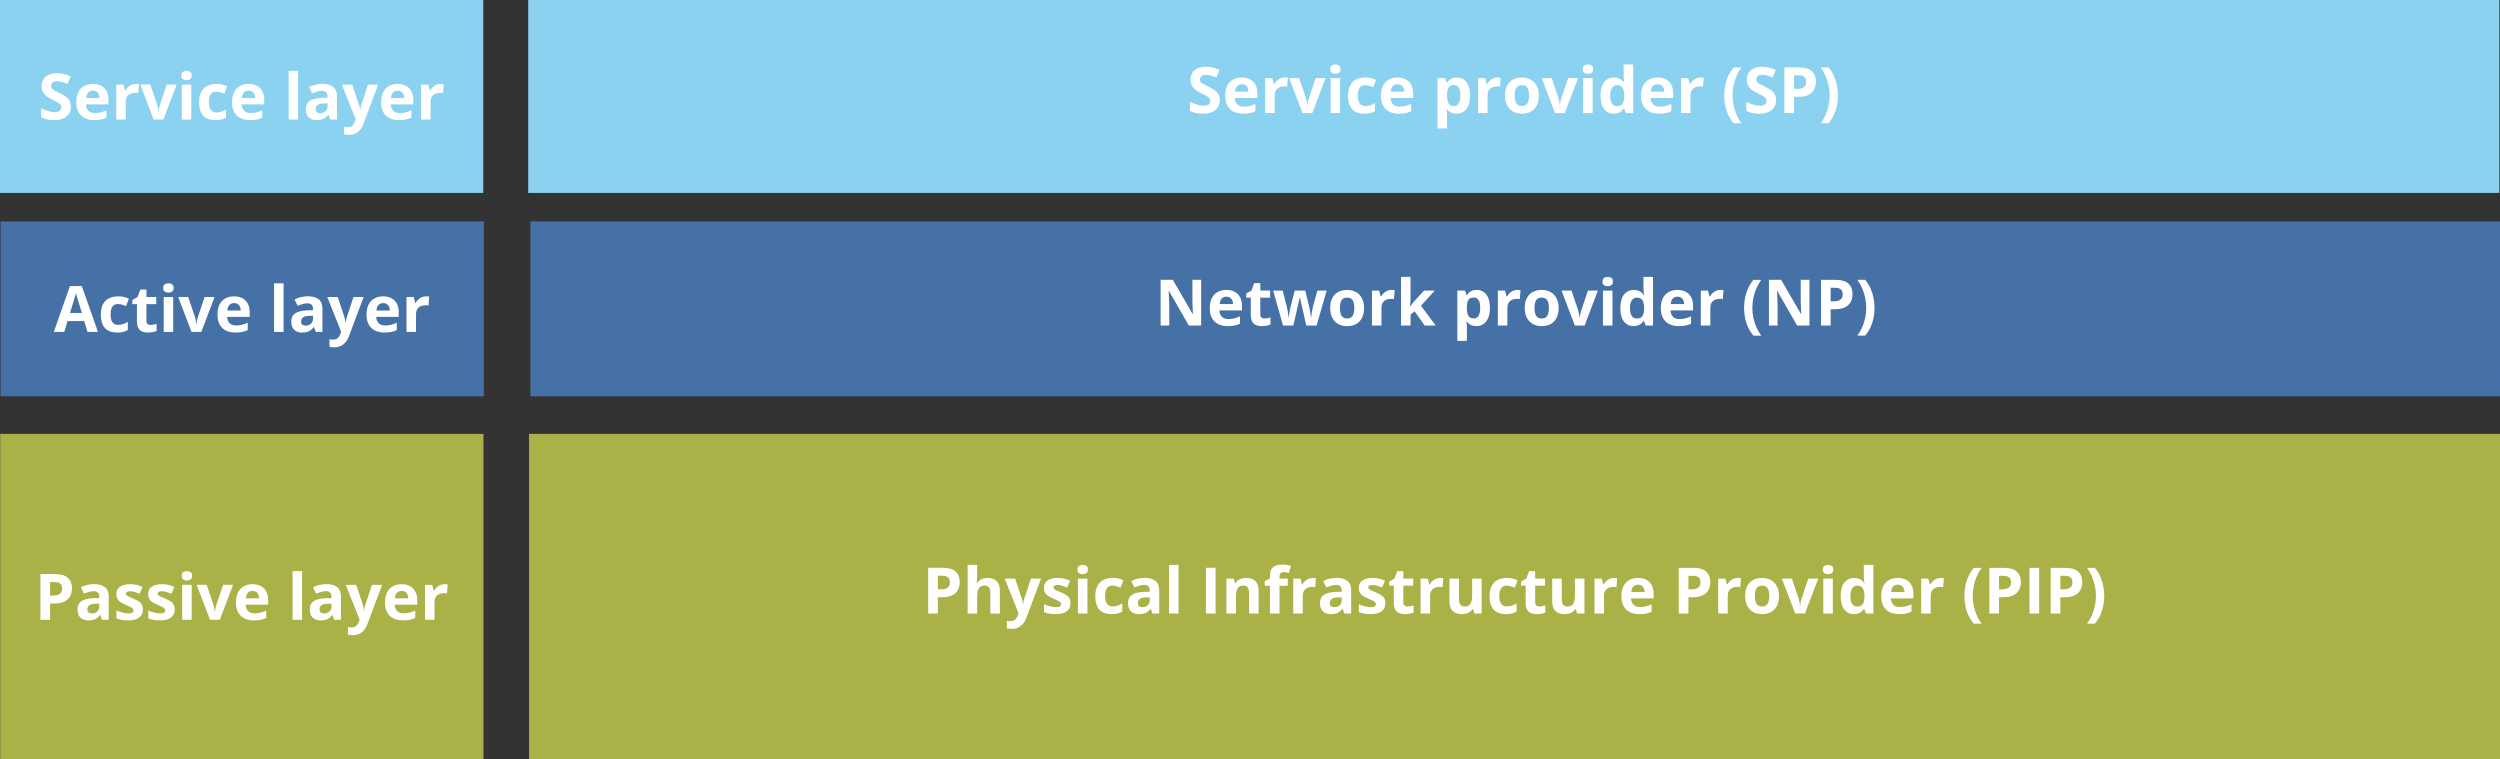 <?xml version="1.0" encoding="UTF-8" standalone="no"?>
<svg
   version="1.1"
   viewBox="0 0 833 253"
   fill="none"
   stroke="none"
   stroke-linecap="square"
   stroke-miterlimit="10"
   id="svg39"
   sodipodi:docname="actors.svg"
   width="833"
   height="253"
   inkscape:version="1.1.2 (0a00cf5339, 2022-02-04)"
   xmlns:inkscape="http://www.inkscape.org/namespaces/inkscape"
   xmlns:sodipodi="http://sodipodi.sourceforge.net/DTD/sodipodi-0.dtd"
   xmlns="http://www.w3.org/2000/svg"
   xmlns:svg="http://www.w3.org/2000/svg">
  <rect x="0" y="0" width="833" height="253" fill="#333333" stroke="none"/>
  <defs
     id="defs43" />
  <sodipodi:namedview
     id="namedview41"
     pagecolor="#ffffff"
     bordercolor="#000000"
     borderopacity="0.25"
     inkscape:showpageshadow="2"
     inkscape:pageopacity="0.0"
     inkscape:pagecheckerboard="0"
     inkscape:deskcolor="#d1d1d1"
     showgrid="false"
     inkscape:zoom="0.95843375"
     inkscape:cx="382.39471"
     inkscape:cy="206.06536"
     inkscape:window-width="1920"
     inkscape:window-height="962"
     inkscape:window-x="1920"
     inkscape:window-y="27"
     inkscape:window-maximized="1"
     inkscape:current-layer="g37"
     inkscape:pageshadow="0" />
  <clipPath
     id="p.0">
    <path
       d="M 0,0 H 1024 V 768 H 0 Z"
       clip-rule="nonzero"
       id="path2" />
  </clipPath>
  <g
     clip-path="url(#p.0)"
     id="g37">
    <path
       fill="#000000"
       fill-opacity="0"
       d="M 0,0 H 1024 V 768 H 0 Z"
       fill-rule="evenodd"
       id="path5" />
    <path
       fill="#aab147"
       d="M 0.068,144.567 H 161.093 V 253.086 H 0.068 Z"
       fill-rule="evenodd"
       id="path7" />
    <path
       fill="#ffffff"
       d="m 18.326,191.288 q 2.953,0 4.297,1.266 1.359,1.266 1.359,3.469 0,1 -0.312,1.922 -0.297,0.906 -0.984,1.625 -0.672,0.703 -1.812,1.109 -1.125,0.406 -2.797,0.406 H 16.686 v 5.422 h -3.219 v -15.219 z m -0.172,2.641 h -1.469 v 4.516 h 1.062 q 0.906,0 1.578,-0.234 0.672,-0.25 1.031,-0.75 0.359,-0.516 0.359,-1.312 0,-1.125 -0.625,-1.672 -0.625,-0.547 -1.938,-0.547 z m 13.221,0.703 q 2.344,0 3.594,1.016 1.25,1.016 1.25,3.094 v 7.766 h -2.219 l -0.609,-1.578 h -0.094 q -0.5,0.625 -1.016,1.016 -0.516,0.391 -1.203,0.578 -0.672,0.188 -1.641,0.188 -1.031,0 -1.859,-0.391 -0.812,-0.391 -1.281,-1.203 -0.469,-0.828 -0.469,-2.094 0,-1.844 1.297,-2.719 1.312,-0.891 3.922,-0.984 l 2.016,-0.062 v -0.516 q 0,-0.906 -0.484,-1.328 -0.469,-0.438 -1.328,-0.438 -0.844,0 -1.656,0.25 -0.812,0.234 -1.625,0.594 l -1.047,-2.141 q 0.922,-0.484 2.062,-0.766 1.156,-0.281 2.391,-0.281 z m 1.688,6.484 -1.234,0.031 q -1.531,0.047 -2.141,0.562 -0.594,0.5 -0.594,1.344 0,0.719 0.422,1.031 0.438,0.312 1.125,0.312 1.016,0 1.719,-0.609 0.703,-0.609 0.703,-1.719 z m 14.554,1.938 q 0,1.188 -0.562,2 -0.562,0.812 -1.672,1.234 -1.094,0.422 -2.734,0.422 -1.219,0 -2.094,-0.156 -0.875,-0.156 -1.75,-0.516 v -2.625 q 0.938,0.422 2.031,0.703 1.094,0.281 1.906,0.281 0.938,0 1.328,-0.281 0.406,-0.281 0.406,-0.719 0,-0.297 -0.172,-0.531 -0.156,-0.234 -0.688,-0.531 -0.531,-0.297 -1.656,-0.781 -1.094,-0.453 -1.797,-0.922 -0.703,-0.469 -1.047,-1.109 -0.344,-0.641 -0.344,-1.625 0,-1.625 1.25,-2.438 1.266,-0.812 3.375,-0.812 1.078,0 2.062,0.219 0.984,0.219 2.031,0.703 l -0.969,2.281 q -0.859,-0.375 -1.625,-0.609 -0.766,-0.25 -1.562,-0.25 -0.688,0 -1.047,0.188 -0.359,0.188 -0.359,0.578 0,0.281 0.188,0.5 0.188,0.219 0.703,0.484 0.531,0.266 1.547,0.688 1,0.406 1.719,0.844 0.734,0.438 1.125,1.094 0.406,0.656 0.406,1.688 z m 10.602,0 q 0,1.188 -0.562,2 -0.562,0.812 -1.672,1.234 -1.094,0.422 -2.734,0.422 -1.219,0 -2.094,-0.156 -0.875,-0.156 -1.75,-0.516 v -2.625 q 0.938,0.422 2.031,0.703 1.094,0.281 1.906,0.281 0.938,0 1.328,-0.281 0.406,-0.281 0.406,-0.719 0,-0.297 -0.172,-0.531 -0.156,-0.234 -0.688,-0.531 -0.531,-0.297 -1.656,-0.781 -1.094,-0.453 -1.797,-0.922 -0.703,-0.469 -1.047,-1.109 -0.344,-0.641 -0.344,-1.625 0,-1.625 1.25,-2.438 1.266,-0.812 3.375,-0.812 1.078,0 2.062,0.219 0.984,0.219 2.031,0.703 l -0.969,2.281 q -0.859,-0.375 -1.625,-0.609 -0.766,-0.25 -1.562,-0.25 -0.688,0 -1.047,0.188 -0.359,0.188 -0.359,0.578 0,0.281 0.188,0.5 0.188,0.219 0.703,0.484 0.531,0.266 1.547,0.688 1,0.406 1.719,0.844 0.734,0.438 1.125,1.094 0.406,0.656 0.406,1.688 z m 5.648,-8.188 v 11.641 h -3.172 v -11.641 z m -1.578,-4.562 q 0.703,0 1.203,0.328 0.516,0.328 0.516,1.219 0,0.891 -0.516,1.234 -0.5,0.328 -1.203,0.328 -0.719,0 -1.234,-0.328 -0.5,-0.344 -0.5,-1.234 0,-0.891 0.5,-1.219 0.516,-0.328 1.234,-0.328 z m 7.681,16.203 -4.438,-11.641 h 3.328 l 2.25,6.625 q 0.188,0.594 0.297,1.234 0.109,0.641 0.141,1.156 h 0.094 q 0.031,-0.547 0.141,-1.172 0.125,-0.625 0.328,-1.219 l 2.234,-6.625 h 3.312 l -4.422,11.641 z m 14.164,-11.859 q 1.609,0 2.781,0.625 1.172,0.609 1.797,1.797 0.641,1.172 0.641,2.859 v 1.547 H 81.836 q 0.062,1.344 0.812,2.109 0.75,0.766 2.094,0.766 1.125,0 2.047,-0.219 0.922,-0.234 1.906,-0.703 v 2.469 q -0.859,0.422 -1.812,0.609 -0.938,0.203 -2.281,0.203 -1.75,0 -3.109,-0.641 -1.344,-0.641 -2.109,-1.969 -0.766,-1.328 -0.766,-3.328 0,-2.047 0.688,-3.406 0.703,-1.359 1.938,-2.031 1.25,-0.688 2.891,-0.688 z m 0.016,2.25 q -0.922,0 -1.531,0.594 -0.609,0.594 -0.703,1.875 h 4.453 q 0,-0.719 -0.25,-1.266 -0.25,-0.547 -0.734,-0.875 -0.484,-0.328 -1.234,-0.328 z m 16.501,9.609 h -3.172 v -16.203 h 3.172 z m 8.103,-11.875 q 2.344,0 3.594,1.016 1.25,1.016 1.25,3.094 v 7.766 h -2.219 l -0.609,-1.578 h -0.094 q -0.5,0.625 -1.016,1.016 -0.516,0.391 -1.203,0.578 -0.672,0.188 -1.641,0.188 -1.031,0 -1.859,-0.391 -0.812,-0.391 -1.281,-1.203 -0.469,-0.828 -0.469,-2.094 0,-1.844 1.297,-2.719 1.312,-0.891 3.922,-0.984 l 2.016,-0.062 v -0.516 q 0,-0.906 -0.484,-1.328 -0.469,-0.438 -1.328,-0.438 -0.844,0 -1.656,0.25 -0.812,0.234 -1.625,0.594 l -1.047,-2.141 q 0.922,-0.484 2.062,-0.766 1.156,-0.281 2.391,-0.281 z m 1.688,6.484 -1.234,0.031 q -1.531,0.047 -2.141,0.562 -0.594,0.5 -0.594,1.344 0,0.719 0.422,1.031 0.438,0.312 1.125,0.312 1.016,0 1.719,-0.609 0.703,-0.609 0.703,-1.719 z m 4.757,-6.25 h 3.484 l 2.188,6.547 q 0.109,0.312 0.172,0.641 0.078,0.312 0.125,0.656 0.062,0.344 0.094,0.719 h 0.062 q 0.062,-0.562 0.172,-1.047 0.109,-0.484 0.281,-0.969 l 2.156,-6.547 h 3.391 l -4.922,13.125 q -0.438,1.219 -1.156,2.016 -0.719,0.812 -1.656,1.219 -0.938,0.406 -2.047,0.406 -0.547,0 -0.938,-0.062 -0.391,-0.047 -0.672,-0.109 v -2.531 q 0.219,0.062 0.547,0.094 0.328,0.047 0.703,0.047 0.656,0 1.141,-0.281 0.484,-0.281 0.797,-0.766 0.328,-0.469 0.516,-1.031 l 0.188,-0.562 z m 18.601,-0.219 q 1.609,0 2.781,0.625 1.172,0.609 1.797,1.797 0.641,1.172 0.641,2.859 v 1.547 h -7.516 q 0.062,1.344 0.812,2.109 0.75,0.766 2.094,0.766 1.125,0 2.047,-0.219 0.922,-0.234 1.906,-0.703 v 2.469 q -0.859,0.422 -1.812,0.609 -0.938,0.203 -2.281,0.203 -1.75,0 -3.109,-0.641 -1.344,-0.641 -2.109,-1.969 -0.766,-1.328 -0.766,-3.328 0,-2.047 0.688,-3.406 0.703,-1.359 1.938,-2.031 1.25,-0.688 2.891,-0.688 z m 0.016,2.25 q -0.922,0 -1.531,0.594 -0.609,0.594 -0.703,1.875 h 4.453 q 0,-0.719 -0.25,-1.266 -0.25,-0.547 -0.734,-0.875 -0.484,-0.328 -1.234,-0.328 z m 14.289,-2.25 q 0.234,0 0.547,0.031 0.328,0.016 0.516,0.062 l -0.234,2.969 q -0.156,-0.047 -0.453,-0.062 -0.281,-0.031 -0.484,-0.031 -0.609,0 -1.188,0.156 -0.578,0.156 -1.047,0.5 -0.453,0.344 -0.719,0.922 -0.266,0.562 -0.266,1.391 v 5.922 h -3.172 v -11.641 h 2.406 l 0.469,1.953 h 0.156 q 0.344,-0.594 0.859,-1.078 0.516,-0.5 1.172,-0.797 0.656,-0.297 1.438,-0.297 z"
       fill-rule="nonzero"
       id="path9" />
    <path
       fill="#4571a7"
       d="M 0.181,73.793 H 161.205 v 58.253 H 0.181 Z"
       fill-rule="evenodd"
       id="path11" />
    <path
       fill="#ffffff"
       d="m 29.161,110.599 -1.094,-3.625 h -5.562 l -1.094,3.625 h -3.484 l 5.375,-15.281 h 3.953 l 5.391,15.281 z m -1.875,-6.328 -1.094,-3.547 q -0.109,-0.359 -0.281,-0.906 -0.172,-0.562 -0.344,-1.141 -0.172,-0.578 -0.281,-1 -0.094,0.422 -0.281,1.062 -0.188,0.625 -0.359,1.188 -0.156,0.563 -0.234,0.797 l -1.094,3.547 z m 11.746,6.531 q -1.719,0 -2.938,-0.625 -1.219,-0.625 -1.859,-1.953 -0.641,-1.328 -0.641,-3.391 0,-2.125 0.719,-3.469 0.734,-1.359 2.016,-1.984 1.297,-0.641 2.984,-0.641 1.219,0 2.094,0.234 0.875,0.234 1.531,0.562 l -0.938,2.453 q -0.75,-0.312 -1.391,-0.5 -0.641,-0.188 -1.297,-0.188 -0.828,0 -1.391,0.391 -0.547,0.391 -0.812,1.172 -0.266,0.781 -0.266,1.953 0,1.156 0.281,1.922 0.297,0.75 0.844,1.125 0.562,0.375 1.344,0.375 1,0 1.766,-0.266 0.766,-0.266 1.5,-0.75 v 2.719 q -0.734,0.453 -1.531,0.656 -0.797,0.203 -2.016,0.203 z m 11.154,-2.531 q 0.516,0 1,-0.094 0.5,-0.109 1,-0.266 v 2.359 q -0.516,0.234 -1.281,0.375 -0.75,0.156 -1.641,0.156 -1.047,0 -1.875,-0.328 -0.828,-0.344 -1.297,-1.172 -0.469,-0.844 -0.469,-2.344 v -5.625 h -1.531 v -1.344 l 1.75,-1.047 0.922,-2.469 h 2.031 v 2.484 h 3.266 v 2.375 h -3.266 v 5.625 q 0,0.656 0.375,0.984 0.391,0.328 1.016,0.328 z m 7.524,-9.313 V 110.599 H 54.538 V 98.959 Z m -1.578,-4.562 q 0.703,0 1.203,0.328 0.516,0.328 0.516,1.219 0,0.891 -0.516,1.234 -0.5,0.328 -1.203,0.328 -0.719,0 -1.234,-0.328 -0.5,-0.344 -0.5,-1.234 0,-0.891 0.5,-1.219 0.516,-0.328 1.234,-0.328 z m 7.681,16.203 -4.438,-11.641 h 3.328 l 2.25,6.625 q 0.188,0.594 0.297,1.234 0.109,0.641 0.141,1.156 h 0.094 q 0.031,-0.547 0.141,-1.172 0.125,-0.625 0.328,-1.219 l 2.234,-6.625 h 3.312 L 67.078,110.599 Z M 77.976,98.74 q 1.609,0 2.781,0.625 1.172,0.609 1.797,1.797 0.641,1.172 0.641,2.859 v 1.547 h -7.516 q 0.062,1.344 0.812,2.109 0.75,0.766 2.094,0.766 1.125,0 2.047,-0.219 0.922,-0.234 1.906,-0.703 v 2.469 q -0.859,0.422 -1.812,0.609 -0.938,0.203 -2.281,0.203 -1.75,0 -3.109,-0.641 -1.344,-0.641 -2.109,-1.969 -0.766,-1.328 -0.766,-3.328 0,-2.047 0.688,-3.406 0.703,-1.359 1.938,-2.031 1.25,-0.688 2.891,-0.688 z m 0.016,2.25 q -0.922,0 -1.531,0.594 -0.609,0.594 -0.703,1.875 h 4.453 q 0,-0.719 -0.25,-1.266 -0.25,-0.547 -0.734,-0.875 -0.484,-0.328 -1.234,-0.328 z m 16.501,9.609 h -3.172 V 94.396 h 3.172 z m 8.103,-11.875 q 2.344,0 3.594,1.016 1.25,1.016 1.25,3.094 v 7.766 h -2.219 l -0.609,-1.578 h -0.094 q -0.5,0.625 -1.016,1.016 -0.516,0.391 -1.203,0.578 -0.672,0.188 -1.641,0.188 -1.031,0 -1.859,-0.391 -0.812,-0.391 -1.281,-1.203 -0.469,-0.828 -0.469,-2.094 0,-1.844 1.297,-2.719 1.312,-0.891 3.922,-0.984 l 2.016,-0.062 v -0.516 q 0,-0.906 -0.484,-1.328 -0.469,-0.438 -1.328,-0.438 -0.844,0 -1.656,0.25 -0.812,0.234 -1.625,0.594 l -1.047,-2.141 q 0.922,-0.484 2.062,-0.766 1.156,-0.281 2.391,-0.281 z m 1.688,6.484 -1.234,0.031 q -1.531,0.047 -2.141,0.562 -0.594,0.5 -0.594,1.344 0,0.719 0.422,1.031 0.438,0.312 1.125,0.312 1.016,0 1.719,-0.609 0.703,-0.609 0.703,-1.719 z m 4.757,-6.25 h 3.484 l 2.188,6.547 q 0.109,0.312 0.172,0.641 0.078,0.312 0.125,0.656 0.062,0.344 0.094,0.719 h 0.062 q 0.062,-0.562 0.172,-1.047 0.109,-0.484 0.281,-0.969 l 2.156,-6.547 h 3.391 l -4.922,13.125 q -0.438,1.219 -1.156,2.016 -0.719,0.812 -1.656,1.219 -0.938,0.406 -2.047,0.406 -0.547,0 -0.938,-0.062 -0.391,-0.047 -0.672,-0.109 v -2.531 q 0.219,0.062 0.547,0.094 0.328,0.047 0.703,0.047 0.656,0 1.141,-0.281 0.484,-0.281 0.797,-0.766 0.328,-0.469 0.516,-1.031 l 0.188,-0.562 z m 18.601,-0.219 q 1.609,0 2.781,0.625 1.172,0.609 1.797,1.797 0.641,1.172 0.641,2.859 v 1.547 h -7.516 q 0.062,1.344 0.812,2.109 0.75,0.766 2.094,0.766 1.125,0 2.047,-0.219 0.922,-0.234 1.906,-0.703 v 2.469 q -0.859,0.422 -1.812,0.609 -0.938,0.203 -2.281,0.203 -1.75,0 -3.109,-0.641 -1.344,-0.641 -2.109,-1.969 -0.766,-1.328 -0.766,-3.328 0,-2.047 0.688,-3.406 0.703,-1.359 1.938,-2.031 1.25,-0.688 2.891,-0.688 z m 0.016,2.25 q -0.922,0 -1.531,0.594 -0.609,0.594 -0.703,1.875 h 4.453 q 0,-0.719 -0.25,-1.266 -0.25,-0.547 -0.734,-0.875 -0.484,-0.328 -1.234,-0.328 z m 14.289,-2.25 q 0.234,0 0.547,0.031 0.328,0.016 0.516,0.062 l -0.234,2.969 q -0.156,-0.047 -0.453,-0.062 -0.281,-0.031 -0.484,-0.031 -0.609,0 -1.188,0.156 -0.578,0.156 -1.047,0.5 -0.453,0.344 -0.719,0.922 -0.266,0.562 -0.266,1.391 v 5.922 H 135.446 V 98.959 h 2.406 l 0.469,1.953 h 0.156 q 0.344,-0.594 0.859,-1.078 0.516,-0.5 1.172,-0.797 0.656,-0.297 1.438,-0.297 z"
       fill-rule="nonzero"
       id="path13" />
    <path
       fill="#8bd1f0"
       d="M 8.871391e-5,-2.711811e-5 H 161.025 V 64.279 H 8.871391e-5 Z"
       fill-rule="evenodd"
       id="path15" />
    <path
       fill="#ffffff"
       d="m 23.623,35.585 q 0,1.359 -0.656,2.359 -0.656,1 -1.922,1.547 -1.25,0.531 -3.031,0.531 -0.797,0 -1.562,-0.109 -0.75,-0.094 -1.438,-0.297 -0.688,-0.203 -1.312,-0.5 v -3 q 1.078,0.469 2.234,0.859 1.172,0.391 2.328,0.391 0.781,0 1.266,-0.203 0.484,-0.219 0.703,-0.578 0.219,-0.375 0.219,-0.844 0,-0.562 -0.391,-0.969 -0.375,-0.406 -1.047,-0.766 -0.672,-0.359 -1.516,-0.766 -0.531,-0.25 -1.156,-0.609 -0.625,-0.359 -1.188,-0.875 -0.562,-0.516 -0.922,-1.266 -0.359,-0.75 -0.359,-1.781 0,-1.359 0.625,-2.328 0.625,-0.969 1.781,-1.484 1.172,-0.516 2.75,-0.516 1.188,0 2.266,0.281 1.078,0.266 2.25,0.781 l -1.031,2.516 q -1.062,-0.422 -1.891,-0.656 -0.828,-0.234 -1.703,-0.234 -0.594,0 -1.031,0.188 -0.422,0.188 -0.641,0.547 -0.219,0.344 -0.219,0.797 0,0.547 0.312,0.922 0.328,0.359 0.969,0.703 0.641,0.344 1.594,0.797 1.172,0.562 2,1.156 0.828,0.594 1.266,1.406 0.453,0.812 0.453,2 z m 7.31,-7.625 q 1.609,0 2.781,0.625 1.172,0.609 1.797,1.797 0.641,1.172 0.641,2.859 v 1.547 h -7.516 q 0.062,1.344 0.812,2.109 0.75,0.766 2.094,0.766 1.125,0 2.047,-0.219 0.922,-0.234 1.906,-0.703 v 2.469 q -0.859,0.422 -1.812,0.609 -0.938,0.203 -2.281,0.203 -1.75,0 -3.109,-0.641 -1.344,-0.641 -2.109,-1.969 -0.766,-1.328 -0.766,-3.328 0,-2.047 0.688,-3.406 0.703,-1.359 1.938,-2.031 1.25,-0.688 2.891,-0.688 z m 0.016,2.25 q -0.922,0 -1.531,0.594 -0.609,0.594 -0.703,1.875 h 4.453 q 0,-0.719 -0.25,-1.266 -0.25,-0.547 -0.734,-0.875 -0.484,-0.328 -1.234,-0.328 z m 14.289,-2.25 q 0.234,0 0.547,0.031 0.328,0.016 0.516,0.062 l -0.234,2.969 q -0.156,-0.047 -0.453,-0.062 -0.281,-0.031 -0.484,-0.031 -0.609,0 -1.188,0.156 -0.578,0.156 -1.047,0.5 -0.453,0.344 -0.719,0.922 -0.266,0.562 -0.266,1.391 v 5.922 H 38.736 V 28.179 h 2.406 l 0.469,1.953 h 0.156 q 0.344,-0.594 0.859,-1.078 0.516,-0.5 1.172,-0.797 0.656,-0.297 1.438,-0.297 z m 5.951,11.859 -4.438,-11.641 h 3.328 l 2.25,6.625 q 0.188,0.594 0.297,1.234 0.109,0.641 0.141,1.156 h 0.094 q 0.031,-0.547 0.141,-1.172 0.125,-0.625 0.328,-1.219 l 2.234,-6.625 h 3.312 l -4.422,11.641 z M 63.726,28.179 V 39.819 H 60.554 V 28.179 Z m -1.578,-4.562 q 0.703,0 1.203,0.328 0.516,0.328 0.516,1.219 0,0.891 -0.516,1.234 -0.5,0.328 -1.203,0.328 -0.719,0 -1.234,-0.328 -0.5,-0.344 -0.5,-1.234 0,-0.891 0.5,-1.219 0.516,-0.328 1.234,-0.328 z m 9.634,16.406 q -1.719,0 -2.938,-0.625 -1.219,-0.625 -1.859,-1.953 -0.641,-1.328 -0.641,-3.391 0,-2.125 0.719,-3.469 0.734,-1.359 2.016,-1.984 1.297,-0.641 2.984,-0.641 1.219,0 2.094,0.234 0.875,0.234 1.531,0.562 l -0.938,2.453 q -0.75,-0.312 -1.391,-0.5 -0.641,-0.188 -1.297,-0.188 -0.828,0 -1.391,0.391 -0.547,0.391 -0.812,1.172 -0.266,0.781 -0.266,1.953 0,1.156 0.281,1.922 0.297,0.75 0.844,1.125 0.562,0.375 1.344,0.375 1,0 1.766,-0.266 0.766,-0.266 1.5,-0.75 v 2.719 q -0.734,0.453 -1.531,0.656 -0.797,0.203 -2.016,0.203 z m 11.044,-12.062 q 1.609,0 2.781,0.625 1.172,0.609 1.797,1.797 0.641,1.172 0.641,2.859 v 1.547 h -7.516 q 0.062,1.344 0.812,2.109 0.75,0.766 2.094,0.766 1.125,0 2.047,-0.219 0.922,-0.234 1.906,-0.703 v 2.469 q -0.859,0.422 -1.812,0.609 -0.938,0.203 -2.281,0.203 -1.75,0 -3.109,-0.641 -1.344,-0.641 -2.109,-1.969 -0.766,-1.328 -0.766,-3.328 0,-2.047 0.688,-3.406 0.703,-1.359 1.938,-2.031 1.25,-0.688 2.891,-0.688 z m 0.016,2.25 q -0.922,0 -1.531,0.594 -0.609,0.594 -0.703,1.875 h 4.453 q 0,-0.719 -0.25,-1.266 -0.25,-0.547 -0.734,-0.875 -0.484,-0.328 -1.234,-0.328 z m 16.501,9.609 h -3.172 V 23.616 h 3.172 z m 8.103,-11.875 q 2.344,0 3.594,1.016 1.25,1.016 1.25,3.094 v 7.766 h -2.219 L 109.46,38.241 h -0.094 q -0.5,0.625 -1.016,1.016 -0.516,0.391 -1.203,0.578 -0.672,0.188 -1.641,0.188 -1.031,0 -1.859,-0.391 -0.812,-0.391 -1.281,-1.203 -0.469,-0.828 -0.469,-2.094 0,-1.844 1.297,-2.719 1.312,-0.891 3.922,-0.984 l 2.016,-0.062 V 32.054 q 0,-0.906 -0.484,-1.328 -0.469,-0.438 -1.328,-0.438 -0.844,0 -1.656,0.25 -0.812,0.234 -1.625,0.594 L 102.992,28.991 q 0.922,-0.484 2.062,-0.766 1.156,-0.281 2.391,-0.281 z m 1.688,6.484 -1.234,0.031 q -1.531,0.047 -2.141,0.562 -0.594,0.5 -0.594,1.344 0,0.719 0.422,1.031 0.438,0.312 1.125,0.312 1.016,0 1.719,-0.609 0.703,-0.609 0.703,-1.719 z m 4.757,-6.25 h 3.484 l 2.188,6.547 q 0.109,0.312 0.172,0.641 0.078,0.312 0.125,0.656 0.062,0.344 0.094,0.719 h 0.062 q 0.062,-0.562 0.172,-1.047 0.109,-0.484 0.281,-0.969 l 2.156,-6.547 h 3.391 l -4.922,13.125 q -0.438,1.219 -1.156,2.016 -0.719,0.812 -1.656,1.219 -0.938,0.406 -2.047,0.406 -0.547,0 -0.938,-0.062 -0.391,-0.047 -0.672,-0.109 v -2.531 q 0.219,0.062 0.547,0.094 0.328,0.047 0.703,0.047 0.656,0 1.141,-0.281 0.484,-0.281 0.797,-0.766 0.328,-0.469 0.516,-1.031 l 0.188,-0.562 z m 18.601,-0.219 q 1.609,0 2.781,0.625 1.172,0.609 1.797,1.797 0.641,1.172 0.641,2.859 v 1.547 H 130.194 q 0.062,1.344 0.812,2.109 0.75,0.766 2.094,0.766 1.125,0 2.047,-0.219 0.922,-0.234 1.906,-0.703 v 2.469 q -0.859,0.422 -1.812,0.609 -0.938,0.203 -2.281,0.203 -1.75,0 -3.109,-0.641 -1.344,-0.641 -2.109,-1.969 -0.766,-1.328 -0.766,-3.328 0,-2.047 0.688,-3.406 0.703,-1.359 1.938,-2.031 1.25,-0.688 2.891,-0.688 z m 0.016,2.25 q -0.922,0 -1.531,0.594 -0.609,0.594 -0.703,1.875 h 4.453 q 0,-0.719 -0.25,-1.266 -0.25,-0.547 -0.734,-0.875 -0.484,-0.328 -1.234,-0.328 z m 14.289,-2.25 q 0.234,0 0.547,0.031 0.328,0.016 0.516,0.062 l -0.234,2.969 q -0.156,-0.047 -0.453,-0.062 -0.281,-0.031 -0.484,-0.031 -0.609,0 -1.188,0.156 -0.578,0.156 -1.047,0.5 -0.453,0.344 -0.719,0.922 -0.266,0.562 -0.266,1.391 v 5.922 h -3.172 V 28.179 h 2.406 l 0.469,1.953 h 0.156 q 0.344,-0.594 0.859,-1.078 0.516,-0.5 1.172,-0.797 0.656,-0.297 1.438,-0.297 z"
       fill-rule="nonzero"
       id="path17" />
    <path
       fill="#aab147"
       d="m 176.278,144.567 h 656.78 v 108.519 h -656.78 z"
       fill-rule="evenodd"
       id="path19" />
    <path
       fill="#ffffff"
       d="m 314.132,189.202 q 2.953,0 4.297,1.266 1.359,1.266 1.359,3.469 0,1 -0.312,1.922 -0.297,0.906 -0.984,1.625 -0.672,0.703 -1.812,1.109 -1.125,0.406 -2.797,0.406 h -1.391 v 5.422 h -3.219 V 189.202 Z m -0.172,2.641 h -1.469 v 4.516 h 1.062 q 0.906,0 1.578,-0.234 0.672,-0.25 1.031,-0.75 0.359,-0.516 0.359,-1.312 0,-1.125 -0.625,-1.672 -0.625,-0.547 -1.938,-0.547 z m 11.627,-3.625 v 3.297 q 0,0.875 -0.062,1.656 -0.047,0.766 -0.078,1.094 h 0.156 q 0.375,-0.594 0.891,-0.969 0.516,-0.375 1.141,-0.547 0.625,-0.188 1.344,-0.188 1.266,0 2.203,0.453 0.938,0.438 1.453,1.375 0.516,0.938 0.516,2.438 v 7.594 h -3.172 v -6.797 q 0,-1.25 -0.453,-1.891 -0.453,-0.641 -1.422,-0.641 -0.953,0 -1.516,0.453 -0.547,0.438 -0.781,1.297 -0.219,0.859 -0.219,2.094 v 5.484 h -3.172 v -16.203 z m 9.174,4.562 h 3.484 l 2.188,6.547 q 0.109,0.312 0.172,0.641 0.078,0.312 0.125,0.656 0.062,0.344 0.094,0.719 h 0.062 q 0.062,-0.562 0.172,-1.047 0.109,-0.484 0.281,-0.969 l 2.156,-6.547 h 3.391 l -4.922,13.125 q -0.438,1.219 -1.156,2.016 -0.719,0.812 -1.656,1.219 -0.938,0.406 -2.047,0.406 -0.547,0 -0.938,-0.062 -0.391,-0.047 -0.672,-0.109 v -2.531 q 0.219,0.062 0.547,0.094 0.328,0.047 0.703,0.047 0.656,0 1.141,-0.281 0.484,-0.281 0.797,-0.766 0.328,-0.469 0.516,-1.031 l 0.188,-0.562 z m 21.929,8.188 q 0,1.188 -0.562,2 -0.562,0.812 -1.672,1.234 -1.094,0.422 -2.734,0.422 -1.219,0 -2.094,-0.156 -0.875,-0.156 -1.75,-0.516 v -2.625 q 0.938,0.422 2.031,0.703 1.094,0.281 1.906,0.281 0.938,0 1.328,-0.281 0.406,-0.281 0.406,-0.719 0,-0.297 -0.172,-0.531 -0.156,-0.234 -0.688,-0.531 -0.531,-0.297 -1.656,-0.781 -1.094,-0.453 -1.797,-0.922 -0.703,-0.469 -1.047,-1.109 -0.344,-0.641 -0.344,-1.625 0,-1.625 1.25,-2.438 1.266,-0.812 3.375,-0.812 1.078,0 2.062,0.219 0.984,0.219 2.031,0.703 l -0.969,2.281 q -0.859,-0.375 -1.625,-0.609 -0.766,-0.25 -1.562,-0.25 -0.688,0 -1.047,0.188 -0.359,0.188 -0.359,0.578 0,0.281 0.188,0.5 0.188,0.219 0.703,0.484 0.531,0.266 1.547,0.688 1,0.406 1.719,0.844 0.734,0.438 1.125,1.094 0.406,0.656 0.406,1.688 z m 5.648,-8.188 v 11.641 h -3.172 v -11.641 z m -1.578,-4.562 q 0.703,0 1.203,0.328 0.516,0.328 0.516,1.219 0,0.891 -0.516,1.234 -0.5,0.328 -1.203,0.328 -0.719,0 -1.234,-0.328 -0.5,-0.344 -0.5,-1.234 0,-0.891 0.5,-1.219 0.516,-0.328 1.234,-0.328 z m 9.634,16.406 q -1.719,0 -2.938,-0.625 -1.219,-0.625 -1.859,-1.953 -0.641,-1.328 -0.641,-3.391 0,-2.125 0.719,-3.469 0.734,-1.359 2.016,-1.984 1.297,-0.641 2.984,-0.641 1.219,0 2.094,0.234 0.875,0.234 1.531,0.562 l -0.938,2.453 q -0.75,-0.312 -1.391,-0.5 -0.641,-0.188 -1.297,-0.188 -0.828,0 -1.391,0.391 -0.547,0.391 -0.812,1.172 -0.266,0.781 -0.266,1.953 0,1.156 0.281,1.922 0.297,0.75 0.844,1.125 0.562,0.375 1.344,0.375 1,0 1.766,-0.266 0.766,-0.266 1.5,-0.75 v 2.719 q -0.734,0.453 -1.531,0.656 -0.797,0.203 -2.016,0.203 z m 11.013,-12.078 q 2.344,0 3.594,1.016 1.25,1.016 1.25,3.094 v 7.766 h -2.219 l -0.609,-1.578 h -0.094 q -0.5,0.625 -1.016,1.016 -0.516,0.391 -1.203,0.578 -0.672,0.188 -1.641,0.188 -1.031,0 -1.859,-0.391 -0.812,-0.391 -1.281,-1.203 -0.469,-0.828 -0.469,-2.094 0,-1.844 1.297,-2.719 1.312,-0.891 3.922,-0.984 l 2.016,-0.062 v -0.516 q 0,-0.906 -0.484,-1.328 -0.469,-0.438 -1.328,-0.438 -0.844,0 -1.656,0.25 -0.812,0.234 -1.625,0.594 l -1.047,-2.141 q 0.922,-0.484 2.062,-0.766 1.156,-0.281 2.391,-0.281 z m 1.688,6.484 -1.234,0.031 q -1.531,0.047 -2.141,0.562 -0.594,0.5 -0.594,1.344 0,0.719 0.422,1.031 0.438,0.312 1.125,0.312 1.016,0 1.719,-0.609 0.703,-0.609 0.703,-1.719 z m 9.601,5.391 h -3.172 v -16.203 h 3.172 z m 9.127,0 V 189.202 h 3.219 v 15.219 z m 13.42,-11.859 q 1.859,0 2.984,1.016 1.141,1.016 1.141,3.25 v 7.594 h -3.172 v -6.797 q 0,-1.25 -0.453,-1.891 -0.453,-0.641 -1.422,-0.641 -1.453,0 -1.984,1 -0.531,0.984 -0.531,2.844 v 5.484 h -3.172 v -11.641 h 2.422 l 0.422,1.484 h 0.188 q 0.375,-0.594 0.922,-0.969 0.562,-0.375 1.234,-0.547 0.688,-0.188 1.422,-0.188 z m 13.846,2.594 h -2.75 v 9.266 h -3.188 v -9.266 h -1.75 v -1.516 l 1.75,-0.859 v -0.859 q 0,-1.484 0.5,-2.312 0.516,-0.828 1.438,-1.156 0.922,-0.344 2.188,-0.344 0.922,0 1.672,0.156 0.766,0.141 1.25,0.328 l -0.812,2.328 q -0.359,-0.109 -0.797,-0.203 -0.422,-0.094 -0.969,-0.094 -0.672,0 -0.984,0.406 -0.297,0.391 -0.297,1.016 v 0.734 h 2.75 z m 8.321,-2.594 q 0.234,0 0.547,0.031 0.328,0.016 0.516,0.062 l -0.234,2.969 q -0.156,-0.047 -0.453,-0.062 -0.281,-0.031 -0.484,-0.031 -0.609,0 -1.188,0.156 -0.578,0.156 -1.047,0.5 -0.453,0.344 -0.719,0.922 -0.266,0.562 -0.266,1.391 v 5.922 h -3.172 v -11.641 h 2.406 l 0.469,1.953 h 0.156 q 0.344,-0.594 0.859,-1.078 0.516,-0.5 1.172,-0.797 0.656,-0.297 1.438,-0.297 z m 7.951,-0.016 q 2.344,0 3.594,1.016 1.25,1.016 1.25,3.094 v 7.766 h -2.219 l -0.609,-1.578 h -0.094 q -0.5,0.625 -1.016,1.016 -0.516,0.391 -1.203,0.578 -0.672,0.188 -1.641,0.188 -1.031,0 -1.859,-0.391 -0.812,-0.391 -1.281,-1.203 -0.469,-0.828 -0.469,-2.094 0,-1.844 1.297,-2.719 1.312,-0.891 3.922,-0.984 l 2.016,-0.062 v -0.516 q 0,-0.906 -0.484,-1.328 -0.469,-0.438 -1.328,-0.438 -0.844,0 -1.656,0.25 -0.812,0.234 -1.625,0.594 l -1.047,-2.141 q 0.922,-0.484 2.062,-0.766 1.156,-0.281 2.391,-0.281 z m 1.688,6.484 -1.234,0.031 q -1.531,0.047 -2.141,0.562 -0.594,0.5 -0.594,1.344 0,0.719 0.422,1.031 0.438,0.312 1.125,0.312 1.016,0 1.719,-0.609 0.703,-0.609 0.703,-1.719 z m 14.554,1.938 q 0,1.188 -0.562,2 -0.562,0.812 -1.672,1.234 -1.094,0.422 -2.734,0.422 -1.219,0 -2.094,-0.156 -0.875,-0.156 -1.75,-0.516 v -2.625 q 0.938,0.422 2.031,0.703 1.094,0.281 1.906,0.281 0.938,0 1.328,-0.281 0.406,-0.281 0.406,-0.719 0,-0.297 -0.172,-0.531 -0.156,-0.234 -0.688,-0.531 -0.531,-0.297 -1.656,-0.781 -1.094,-0.453 -1.797,-0.922 -0.703,-0.469 -1.047,-1.109 -0.344,-0.641 -0.344,-1.625 0,-1.625 1.25,-2.438 1.266,-0.812 3.375,-0.812 1.078,0 2.062,0.219 0.984,0.219 2.031,0.703 l -0.969,2.281 q -0.859,-0.375 -1.625,-0.609 -0.766,-0.25 -1.562,-0.25 -0.688,0 -1.047,0.188 -0.359,0.188 -0.359,0.578 0,0.281 0.188,0.5 0.188,0.219 0.703,0.484 0.531,0.266 1.547,0.688 1,0.406 1.719,0.844 0.734,0.438 1.125,1.094 0.406,0.656 0.406,1.688 z m 7.383,1.125 q 0.516,0 1,-0.094 0.5,-0.109 1,-0.266 v 2.359 q -0.516,0.234 -1.281,0.375 -0.75,0.156 -1.641,0.156 -1.047,0 -1.875,-0.328 -0.828,-0.344 -1.297,-1.172 -0.469,-0.844 -0.469,-2.344 v -5.625 h -1.531 v -1.344 l 1.75,-1.047 0.922,-2.469 h 2.031 V 192.78 h 3.266 v 2.375 h -3.266 v 5.625 q 0,0.656 0.375,0.984 0.391,0.328 1.016,0.328 z m 10.852,-9.531 q 0.234,0 0.547,0.031 0.328,0.016 0.516,0.062 l -0.234,2.969 q -0.156,-0.047 -0.453,-0.062 -0.281,-0.031 -0.484,-0.031 -0.609,0 -1.188,0.156 -0.578,0.156 -1.047,0.5 -0.453,0.344 -0.719,0.922 -0.266,0.562 -0.266,1.391 v 5.922 h -3.172 v -11.641 h 2.406 l 0.469,1.953 h 0.156 q 0.344,-0.594 0.859,-1.078 0.516,-0.5 1.172,-0.797 0.656,-0.297 1.438,-0.297 z m 13.857,0.219 v 11.641 h -2.422 l -0.438,-1.484 h -0.156 q -0.375,0.594 -0.938,0.969 -0.562,0.375 -1.25,0.547 -0.672,0.172 -1.406,0.172 -1.25,0 -2.172,-0.438 -0.922,-0.438 -1.438,-1.375 -0.516,-0.938 -0.516,-2.438 v -7.594 h 3.172 v 6.797 q 0,1.25 0.438,1.891 0.453,0.625 1.438,0.625 0.969,0 1.516,-0.438 0.562,-0.438 0.781,-1.297 0.219,-0.859 0.219,-2.109 v -5.469 z m 8.064,11.844 q -1.719,0 -2.938,-0.625 -1.219,-0.625 -1.859,-1.953 -0.641,-1.328 -0.641,-3.391 0,-2.125 0.719,-3.469 0.734,-1.359 2.016,-1.984 1.297,-0.641 2.984,-0.641 1.219,0 2.094,0.234 0.875,0.234 1.531,0.562 l -0.938,2.453 q -0.75,-0.312 -1.391,-0.5 -0.641,-0.188 -1.297,-0.188 -0.828,0 -1.391,0.391 -0.547,0.391 -0.812,1.172 -0.266,0.781 -0.266,1.953 0,1.156 0.281,1.922 0.297,0.75 0.844,1.125 0.562,0.375 1.344,0.375 1,0 1.766,-0.266 0.766,-0.266 1.5,-0.75 v 2.719 q -0.734,0.453 -1.531,0.656 -0.797,0.203 -2.016,0.203 z m 11.154,-2.531 q 0.516,0 1,-0.094 0.5,-0.109 1,-0.266 v 2.359 q -0.516,0.234 -1.281,0.375 -0.75,0.156 -1.641,0.156 -1.047,0 -1.875,-0.328 -0.828,-0.344 -1.297,-1.172 -0.469,-0.844 -0.469,-2.344 v -5.625 h -1.531 v -1.344 l 1.75,-1.047 0.922,-2.469 h 2.031 V 192.78 h 3.266 v 2.375 h -3.266 v 5.625 q 0,0.656 0.375,0.984 0.391,0.328 1.016,0.328 z m 15.024,-9.312 v 11.641 h -2.422 l -0.438,-1.484 h -0.156 q -0.375,0.594 -0.938,0.969 -0.562,0.375 -1.25,0.547 -0.672,0.172 -1.406,0.172 -1.25,0 -2.172,-0.438 -0.922,-0.438 -1.438,-1.375 -0.516,-0.938 -0.516,-2.438 v -7.594 h 3.172 v 6.797 q 0,1.25 0.438,1.891 0.453,0.625 1.438,0.625 0.969,0 1.516,-0.438 0.562,-0.438 0.781,-1.297 0.219,-0.859 0.219,-2.109 v -5.469 z m 9.846,-0.219 q 0.234,0 0.547,0.031 0.328,0.016 0.516,0.062 l -0.234,2.969 q -0.156,-0.047 -0.453,-0.062 -0.281,-0.031 -0.484,-0.031 -0.609,0 -1.188,0.156 -0.578,0.156 -1.047,0.5 -0.453,0.344 -0.719,0.922 -0.266,0.562 -0.266,1.391 v 5.922 h -3.172 v -11.641 h 2.406 l 0.469,1.953 h 0.156 q 0.344,-0.594 0.859,-1.078 0.516,-0.5 1.172,-0.797 0.656,-0.297 1.438,-0.297 z m 7.982,0 q 1.609,0 2.781,0.625 1.172,0.609 1.797,1.797 0.641,1.172 0.641,2.859 v 1.547 h -7.516 q 0.062,1.344 0.812,2.109 0.75,0.766 2.094,0.766 1.125,0 2.047,-0.219 0.922,-0.234 1.906,-0.703 v 2.469 q -0.859,0.422 -1.812,0.609 -0.938,0.203 -2.281,0.203 -1.75,0 -3.109,-0.641 -1.344,-0.641 -2.109,-1.969 -0.766,-1.328 -0.766,-3.328 0,-2.047 0.688,-3.406 0.703,-1.359 1.938,-2.031 1.25,-0.688 2.891,-0.688 z m 0.016,2.25 q -0.922,0 -1.531,0.594 -0.609,0.594 -0.703,1.875 h 4.453 q 0,-0.719 -0.25,-1.266 -0.25,-0.547 -0.734,-0.875 -0.484,-0.328 -1.234,-0.328 z m 18.438,-5.609 q 2.953,0 4.297,1.266 1.359,1.266 1.359,3.469 0,1 -0.312,1.922 -0.297,0.906 -0.984,1.625 -0.672,0.703 -1.812,1.109 -1.125,0.406 -2.797,0.406 h -1.391 v 5.422 h -3.219 v -15.219 z m -0.172,2.641 h -1.469 v 4.516 h 1.062 q 0.906,0 1.578,-0.234 0.672,-0.25 1.031,-0.75 0.359,-0.516 0.359,-1.312 0,-1.125 -0.625,-1.672 -0.625,-0.547 -1.938,-0.547 z m 14.955,0.719 q 0.234,0 0.547,0.031 0.328,0.016 0.516,0.062 l -0.234,2.969 q -0.156,-0.047 -0.453,-0.062 -0.281,-0.031 -0.484,-0.031 -0.609,0 -1.188,0.156 -0.578,0.156 -1.047,0.5 -0.453,0.344 -0.719,0.922 -0.266,0.562 -0.266,1.391 v 5.922 h -3.172 v -11.641 h 2.406 l 0.469,1.953 h 0.156 q 0.344,-0.594 0.859,-1.078 0.516,-0.5 1.172,-0.797 0.656,-0.297 1.438,-0.297 z m 13.763,6.016 q 0,1.453 -0.391,2.578 -0.391,1.125 -1.141,1.906 -0.734,0.781 -1.781,1.172 -1.047,0.391 -2.359,0.391 -1.234,0 -2.266,-0.391 -1.016,-0.391 -1.781,-1.172 -0.75,-0.781 -1.172,-1.906 -0.406,-1.125 -0.406,-2.578 0,-1.938 0.688,-3.281 0.688,-1.344 1.953,-2.031 1.281,-0.703 3.047,-0.703 1.625,0 2.891,0.703 1.266,0.688 1.984,2.031 0.734,1.344 0.734,3.281 z m -8.047,0 q 0,1.141 0.25,1.922 0.25,0.781 0.781,1.188 0.531,0.391 1.375,0.391 0.844,0 1.375,-0.391 0.531,-0.406 0.766,-1.188 0.25,-0.781 0.25,-1.922 0,-1.156 -0.25,-1.922 -0.234,-0.766 -0.766,-1.141 -0.531,-0.391 -1.391,-0.391 -1.266,0 -1.828,0.859 -0.562,0.859 -0.562,2.594 z m 13.44,5.844 -4.438,-11.641 h 3.328 l 2.25,6.625 q 0.188,0.594 0.297,1.234 0.109,0.641 0.141,1.156 h 0.094 q 0.031,-0.547 0.141,-1.172 0.125,-0.625 0.328,-1.219 l 2.234,-6.625 h 3.312 l -4.422,11.641 z m 12.539,-11.641 v 11.641 h -3.172 v -11.641 z m -1.578,-4.562 q 0.703,0 1.203,0.328 0.516,0.328 0.516,1.219 0,0.891 -0.516,1.234 -0.5,0.328 -1.203,0.328 -0.719,0 -1.234,-0.328 -0.5,-0.344 -0.5,-1.234 0,-0.891 0.5,-1.219 0.516,-0.328 1.234,-0.328 z m 8.603,16.406 q -1.953,0 -3.188,-1.516 -1.219,-1.531 -1.219,-4.484 0,-3 1.234,-4.531 1.25,-1.531 3.25,-1.531 0.828,0 1.469,0.234 0.641,0.219 1.094,0.609 0.469,0.375 0.797,0.859 h 0.094 q -0.062,-0.328 -0.156,-0.969 -0.078,-0.656 -0.078,-1.344 v -3.734 h 3.188 v 16.203 h -2.438 l -0.609,-1.516 h -0.141 q -0.297,0.484 -0.75,0.875 -0.453,0.391 -1.078,0.625 -0.625,0.219 -1.469,0.219 z m 1.109,-2.531 q 1.297,0 1.828,-0.766 0.547,-0.781 0.578,-2.344 v -0.344 q 0,-1.703 -0.531,-2.594 -0.516,-0.906 -1.922,-0.906 -1.062,0 -1.656,0.906 -0.594,0.906 -0.594,2.609 0,1.719 0.594,2.578 0.609,0.859 1.703,0.859 z m 13.497,-9.531 q 1.609,0 2.781,0.625 1.172,0.609 1.797,1.797 0.641,1.172 0.641,2.859 v 1.547 h -7.516 q 0.062,1.344 0.812,2.109 0.75,0.766 2.094,0.766 1.125,0 2.047,-0.219 0.922,-0.234 1.906,-0.703 v 2.469 q -0.859,0.422 -1.812,0.609 -0.938,0.203 -2.281,0.203 -1.75,0 -3.109,-0.641 -1.344,-0.641 -2.109,-1.969 -0.766,-1.328 -0.766,-3.328 0,-2.047 0.688,-3.406 0.703,-1.359 1.938,-2.031 1.25,-0.688 2.891,-0.688 z m 0.016,2.25 q -0.922,0 -1.531,0.594 -0.609,0.594 -0.703,1.875 h 4.453 q 0,-0.719 -0.25,-1.266 -0.25,-0.547 -0.734,-0.875 -0.484,-0.328 -1.234,-0.328 z m 14.289,-2.25 q 0.234,0 0.547,0.031 0.328,0.016 0.516,0.062 l -0.234,2.969 q -0.156,-0.047 -0.453,-0.062 -0.281,-0.031 -0.484,-0.031 -0.609,0 -1.188,0.156 -0.578,0.156 -1.047,0.5 -0.453,0.344 -0.719,0.922 -0.266,0.562 -0.266,1.391 v 5.922 h -3.172 v -11.641 h 2.406 l 0.469,1.953 h 0.156 q 0.344,-0.594 0.859,-1.078 0.516,-0.5 1.172,-0.797 0.656,-0.297 1.438,-0.297 z m 7.913,6.016 q 0,-1.734 0.328,-3.391 0.328,-1.672 1.031,-3.188 0.703,-1.516 1.766,-2.797 h 2.609 q -1.453,2 -2.219,4.422 -0.75,2.406 -0.75,4.938 0,1.641 0.328,3.281 0.344,1.625 1,3.125 0.656,1.516 1.625,2.828 h -2.594 q -1.062,-1.25 -1.766,-2.734 -0.703,-1.484 -1.031,-3.125 -0.328,-1.641 -0.328,-3.359 z m 13.149,-9.375 q 2.953,0 4.297,1.266 1.359,1.266 1.359,3.469 0,1 -0.312,1.922 -0.297,0.906 -0.984,1.625 -0.672,0.703 -1.812,1.109 -1.125,0.406 -2.797,0.406 h -1.391 v 5.422 h -3.219 v -15.219 z m -0.172,2.641 h -1.469 v 4.516 h 1.062 q 0.906,0 1.578,-0.234 0.672,-0.25 1.031,-0.75 0.359,-0.516 0.359,-1.312 0,-1.125 -0.625,-1.672 -0.625,-0.547 -1.938,-0.547 z m 8.705,12.578 v -15.219 h 3.219 v 15.219 z m 11.92,-15.219 q 2.953,0 4.297,1.266 1.359,1.266 1.359,3.469 0,1 -0.312,1.922 -0.297,0.906 -0.984,1.625 -0.672,0.703 -1.812,1.109 -1.125,0.406 -2.797,0.406 h -1.391 v 5.422 h -3.219 v -15.219 z m -0.172,2.641 h -1.469 v 4.516 h 1.062 q 0.906,0 1.578,-0.234 0.672,-0.25 1.031,-0.75 0.359,-0.516 0.359,-1.312 0,-1.125 -0.625,-1.672 -0.625,-0.547 -1.938,-0.547 z m 13.158,6.734 q 0,1.719 -0.344,3.359 -0.328,1.641 -1.016,3.125 -0.688,1.484 -1.781,2.734 h -2.578 q 0.969,-1.312 1.625,-2.828 0.656,-1.5 0.984,-3.125 0.344,-1.641 0.344,-3.281 0,-1.688 -0.344,-3.328 -0.344,-1.656 -1,-3.172 -0.656,-1.531 -1.625,-2.859 h 2.594 q 1.094,1.281 1.781,2.797 0.688,1.516 1.016,3.188 0.344,1.656 0.344,3.391 z"
       fill-rule="nonzero"
       id="path21" />
    <path
       fill="#4571a7"
       d="m 176.736,73.793 h 656.78 v 58.253 h -656.78 z"
       fill-rule="evenodd"
       id="path25" />
    <path
       fill="#ffffff"
       d="m 400.223,108.459 h -4.109 l -6.609,-11.516 h -0.094 q 0.031,0.719 0.062,1.453 0.031,0.719 0.062,1.453 0.031,0.719 0.062,1.438 v 7.172 h -2.875 V 93.24 h 4.062 l 6.609,11.391 h 0.078 q -0.016,-0.703 -0.047,-1.391 -0.031,-0.703 -0.062,-1.406 -0.031,-0.703 -0.047,-1.391 v -7.203 h 2.906 z m 8.386,-11.859 q 1.609,0 2.781,0.625 1.172,0.609 1.797,1.797 0.641,1.172 0.641,2.859 v 1.547 h -7.516 q 0.062,1.344 0.812,2.109 0.75,0.766 2.094,0.766 1.125,0 2.047,-0.219 0.922,-0.234 1.906,-0.703 v 2.469 q -0.859,0.422 -1.812,0.609 -0.938,0.203 -2.281,0.203 -1.75,0 -3.109,-0.641 -1.344,-0.641 -2.109,-1.969 -0.766,-1.328 -0.766,-3.328 0,-2.047 0.688,-3.406 0.703,-1.359 1.938,-2.031 1.25,-0.688 2.891,-0.688 z m 0.016,2.25 q -0.922,0 -1.531,0.594 -0.609,0.594 -0.703,1.875 h 4.453 q 0,-0.719 -0.25,-1.266 -0.25,-0.547 -0.734,-0.875 -0.484,-0.328 -1.234,-0.328 z m 12.695,7.281 q 0.516,0 1,-0.094 0.5,-0.109 1,-0.266 v 2.359 q -0.516,0.234 -1.281,0.375 -0.75,0.156 -1.641,0.156 -1.047,0 -1.875,-0.328 -0.828,-0.344 -1.297,-1.172 -0.469,-0.844 -0.469,-2.344 v -5.625 h -1.531 v -1.344 l 1.75,-1.047 0.922,-2.469 h 2.031 v 2.484 h 3.266 v 2.375 h -3.266 v 5.625 q 0,0.656 0.375,0.984 0.391,0.328 1.016,0.328 z m 13.914,2.328 -0.891,-4.078 q -0.078,-0.359 -0.25,-1.062 -0.156,-0.719 -0.359,-1.531 -0.188,-0.828 -0.344,-1.516 -0.156,-0.703 -0.234,-1.031 h -0.094 q -0.078,0.328 -0.234,1.031 -0.156,0.688 -0.344,1.516 -0.188,0.812 -0.359,1.547 -0.172,0.719 -0.25,1.094 l -0.938,4.031 h -3.422 l -3.312,-11.641 h 3.172 l 1.344,5.156 q 0.141,0.531 0.266,1.281 0.125,0.75 0.219,1.438 0.094,0.688 0.156,1.094 h 0.078 q 0.016,-0.297 0.078,-0.797 0.078,-0.5 0.156,-1.031 0.094,-0.547 0.172,-0.969 0.078,-0.438 0.125,-0.594 l 1.438,-5.578 h 3.5 l 1.359,5.578 q 0.078,0.297 0.188,0.953 0.125,0.656 0.219,1.359 0.094,0.688 0.109,1.078 h 0.078 q 0.047,-0.344 0.141,-1.047 0.109,-0.703 0.25,-1.469 0.141,-0.766 0.281,-1.297 l 1.406,-5.156 h 3.109 l -3.359,11.641 z m 19.272,-5.844 q 0,1.453 -0.391,2.578 -0.391,1.125 -1.141,1.906 -0.734,0.781 -1.781,1.172 -1.047,0.391 -2.359,0.391 -1.234,0 -2.266,-0.391 -1.016,-0.391 -1.781,-1.172 -0.75,-0.781 -1.172,-1.906 -0.406,-1.125 -0.406,-2.578 0,-1.938 0.688,-3.281 0.688,-1.344 1.953,-2.031 1.281,-0.703 3.047,-0.703 1.625,0 2.891,0.703 1.266,0.688 1.984,2.031 0.734,1.344 0.734,3.281 z m -8.047,0 q 0,1.141 0.25,1.922 0.25,0.781 0.781,1.188 0.531,0.391 1.375,0.391 0.844,0 1.375,-0.391 0.531,-0.406 0.766,-1.188 0.25,-0.781 0.25,-1.922 0,-1.156 -0.25,-1.922 -0.234,-0.766 -0.766,-1.141 -0.531,-0.391 -1.391,-0.391 -1.266,0 -1.828,0.859 -0.562,0.859 -0.562,2.594 z m 17.174,-6.016 q 0.234,0 0.547,0.031 0.328,0.016 0.516,0.062 l -0.234,2.969 q -0.156,-0.047 -0.453,-0.062 -0.281,-0.031 -0.484,-0.031 -0.609,0 -1.188,0.156 -0.578,0.156 -1.047,0.5 -0.453,0.344 -0.719,0.922 -0.266,0.562 -0.266,1.391 v 5.922 h -3.172 V 96.818 h 2.406 l 0.469,1.953 h 0.156 q 0.344,-0.594 0.859,-1.078 0.516,-0.5 1.172,-0.797 0.656,-0.297 1.438,-0.297 z m 6.357,-4.344 v 7.25 q 0,0.656 -0.062,1.312 -0.047,0.656 -0.109,1.312 h 0.047 q 0.328,-0.469 0.656,-0.906 0.344,-0.453 0.734,-0.875 l 3.25,-3.531 h 3.578 l -4.609,5.047 4.891,6.594 h -3.656 l -3.359,-4.719 -1.359,1.094 v 3.625 h -3.172 V 92.255 Z m 22.063,4.344 q 1.969,0 3.172,1.531 1.219,1.531 1.219,4.484 0,1.984 -0.578,3.328 -0.562,1.344 -1.578,2.031 -1,0.688 -2.312,0.688 -0.844,0 -1.453,-0.203 -0.594,-0.219 -1.031,-0.547 -0.422,-0.344 -0.734,-0.734 h -0.172 q 0.094,0.422 0.125,0.859 0.047,0.438 0.047,0.844 v 4.703 h -3.172 V 96.818 h 2.578 l 0.453,1.5 h 0.141 q 0.312,-0.469 0.75,-0.859 0.453,-0.391 1.078,-0.625 0.641,-0.234 1.469,-0.234 z m -1.016,2.531 q -0.828,0 -1.328,0.344 -0.484,0.344 -0.719,1.031 -0.219,0.688 -0.234,1.75 v 0.344 q 0,1.125 0.203,1.906 0.219,0.781 0.719,1.188 0.516,0.406 1.406,0.406 0.719,0 1.188,-0.406 0.469,-0.406 0.703,-1.188 0.234,-0.797 0.234,-1.938 0,-1.703 -0.531,-2.562 -0.531,-0.875 -1.641,-0.875 z m 14.544,-2.531 q 0.234,0 0.547,0.031 0.328,0.016 0.516,0.062 l -0.234,2.969 q -0.156,-0.047 -0.453,-0.062 -0.281,-0.031 -0.484,-0.031 -0.609,0 -1.188,0.156 -0.578,0.156 -1.047,0.5 -0.453,0.344 -0.719,0.922 -0.266,0.562 -0.266,1.391 v 5.922 h -3.172 V 96.818 h 2.406 l 0.469,1.953 h 0.156 q 0.344,-0.594 0.859,-1.078 0.516,-0.5 1.172,-0.797 0.656,-0.297 1.438,-0.297 z m 13.763,6.016 q 0,1.453 -0.391,2.578 -0.391,1.125 -1.141,1.906 -0.734,0.781 -1.781,1.172 -1.047,0.391 -2.359,0.391 -1.234,0 -2.266,-0.391 -1.016,-0.391 -1.781,-1.172 -0.75,-0.781 -1.172,-1.906 -0.406,-1.125 -0.406,-2.578 0,-1.938 0.688,-3.281 0.688,-1.344 1.953,-2.031 1.281,-0.703 3.047,-0.703 1.625,0 2.891,0.703 1.266,0.688 1.984,2.031 0.734,1.344 0.734,3.281 z m -8.047,0 q 0,1.141 0.25,1.922 0.25,0.781 0.781,1.188 0.531,0.391 1.375,0.391 0.844,0 1.375,-0.391 0.531,-0.406 0.766,-1.188 0.25,-0.781 0.25,-1.922 0,-1.156 -0.25,-1.922 -0.234,-0.766 -0.766,-1.141 -0.531,-0.391 -1.391,-0.391 -1.266,0 -1.828,0.859 -0.562,0.859 -0.562,2.594 z m 13.44,5.844 -4.438,-11.641 h 3.328 l 2.25,6.625 q 0.188,0.594 0.297,1.234 0.109,0.641 0.141,1.156 h 0.094 q 0.031,-0.547 0.141,-1.172 0.125,-0.625 0.328,-1.219 l 2.234,-6.625 h 3.312 l -4.422,11.641 z m 12.539,-11.641 v 11.641 h -3.172 V 96.818 Z m -1.578,-4.562 q 0.703,0 1.203,0.328 0.516,0.328 0.516,1.219 0,0.891 -0.516,1.234 -0.5,0.328 -1.203,0.328 -0.719,0 -1.234,-0.328 -0.5,-0.344 -0.5,-1.234 0,-0.891 0.5,-1.219 0.516,-0.328 1.234,-0.328 z m 8.603,16.406 q -1.953,0 -3.188,-1.516 -1.219,-1.531 -1.219,-4.484 0,-3 1.234,-4.531 1.25,-1.531 3.25,-1.531 0.828,0 1.469,0.234 0.641,0.219 1.094,0.609 0.469,0.375 0.797,0.859 h 0.094 q -0.062,-0.328 -0.156,-0.969 -0.078,-0.656 -0.078,-1.344 V 92.255 h 3.188 v 16.203 h -2.438 l -0.609,-1.516 h -0.141 q -0.297,0.484 -0.75,0.875 -0.453,0.391 -1.078,0.625 -0.625,0.219 -1.469,0.219 z m 1.109,-2.531 q 1.297,0 1.828,-0.766 0.547,-0.781 0.578,-2.344 v -0.344 q 0,-1.703 -0.531,-2.594 -0.516,-0.906 -1.922,-0.906 -1.062,0 -1.656,0.906 -0.594,0.906 -0.594,2.609 0,1.719 0.594,2.578 0.609,0.859 1.703,0.859 z m 13.497,-9.531 q 1.609,0 2.781,0.625 1.172,0.609 1.797,1.797 0.641,1.172 0.641,2.859 v 1.547 h -7.516 q 0.062,1.344 0.812,2.109 0.75,0.766 2.094,0.766 1.125,0 2.047,-0.219 0.922,-0.234 1.906,-0.703 v 2.469 q -0.859,0.422 -1.812,0.609 -0.938,0.203 -2.281,0.203 -1.75,0 -3.109,-0.641 -1.344,-0.641 -2.109,-1.969 -0.766,-1.328 -0.766,-3.328 0,-2.047 0.688,-3.406 0.703,-1.359 1.938,-2.031 1.25,-0.688 2.891,-0.688 z m 0.016,2.25 q -0.922,0 -1.531,0.594 -0.609,0.594 -0.703,1.875 h 4.453 q 0,-0.719 -0.25,-1.266 -0.25,-0.547 -0.734,-0.875 -0.484,-0.328 -1.234,-0.328 z m 14.289,-2.25 q 0.234,0 0.547,0.031 0.328,0.016 0.516,0.062 l -0.234,2.969 q -0.156,-0.047 -0.453,-0.062 -0.281,-0.031 -0.484,-0.031 -0.609,0 -1.188,0.156 -0.578,0.156 -1.047,0.5 -0.453,0.344 -0.719,0.922 -0.266,0.562 -0.266,1.391 v 5.922 H 566.71 V 96.818 h 2.406 l 0.469,1.953 h 0.156 q 0.344,-0.594 0.859,-1.078 0.516,-0.5 1.172,-0.797 0.656,-0.297 1.438,-0.297 z m 7.913,6.016 q 0,-1.734 0.328,-3.391 0.328,-1.672 1.031,-3.188 0.703,-1.516 1.766,-2.797 h 2.609 q -1.453,2 -2.219,4.422 -0.75,2.406 -0.75,4.938 0,1.641 0.328,3.281 0.344,1.625 1,3.125 0.656,1.516 1.625,2.828 h -2.594 q -1.062,-1.25 -1.766,-2.734 -0.703,-1.484 -1.031,-3.125 -0.328,-1.641 -0.328,-3.359 z m 21.79,5.844 h -4.109 l -6.609,-11.516 h -0.094 q 0.031,0.719 0.062,1.453 0.031,0.719 0.062,1.453 0.031,0.719 0.062,1.438 v 7.172 h -2.875 V 93.24 h 4.062 l 6.609,11.391 h 0.078 q -0.016,-0.703 -0.047,-1.391 -0.031,-0.703 -0.062,-1.406 -0.031,-0.703 -0.047,-1.391 v -7.203 h 2.906 z m 8.699,-15.219 q 2.953,0 4.297,1.266 1.359,1.266 1.359,3.469 0,1 -0.312,1.922 -0.297,0.906 -0.984,1.625 -0.672,0.703 -1.812,1.109 -1.125,0.406 -2.797,0.406 h -1.391 v 5.422 H 606.753 V 93.24 Z M 611.44,95.88 h -1.469 v 4.516 h 1.062 q 0.906,0 1.578,-0.234 0.672,-0.25 1.031,-0.75 0.359,-0.516 0.359,-1.312 0,-1.125 -0.625,-1.672 -0.625,-0.547 -1.938,-0.547 z m 13.158,6.734 q 0,1.719 -0.344,3.359 -0.328,1.641 -1.016,3.125 -0.688,1.484 -1.781,2.734 h -2.578 q 0.969,-1.312 1.625,-2.828 0.656,-1.5 0.984,-3.125 0.344,-1.641 0.344,-3.281 0,-1.688 -0.344,-3.328 -0.344,-1.656 -1,-3.172 -0.656,-1.531 -1.625,-2.859 h 2.594 q 1.094,1.281 1.781,2.797 0.688,1.516 1.016,3.188 0.344,1.656 0.344,3.391 z"
       fill-rule="nonzero"
       id="path27" />
    <path
       fill="#8bd1f0"
       d="m 176,-1.1572179e-5 h 656.78 V 64.279 h -656.78 z"
       fill-rule="evenodd"
       id="path31" />
    <path
       fill="#ffffff"
       d="m 406.432,33.444 q 0,1.359 -0.656,2.359 -0.656,1 -1.922,1.547 -1.25,0.531 -3.031,0.531 -0.797,0 -1.562,-0.109 -0.75,-0.094 -1.438,-0.297 -0.688,-0.203 -1.312,-0.5 v -3 q 1.078,0.469 2.234,0.859 1.172,0.391 2.328,0.391 0.781,0 1.266,-0.203 0.484,-0.219 0.703,-0.578 0.219,-0.375 0.219,-0.844 0,-0.562 -0.391,-0.969 -0.375,-0.406 -1.047,-0.766 -0.672,-0.359 -1.516,-0.766 -0.531,-0.25 -1.156,-0.609 -0.625,-0.359 -1.188,-0.875 -0.562,-0.516 -0.922,-1.266 -0.359,-0.75 -0.359,-1.781 0,-1.359 0.625,-2.328 0.625,-0.969 1.781,-1.484 1.172,-0.516 2.75,-0.516 1.188,0 2.266,0.281 1.078,0.266 2.25,0.781 l -1.031,2.516 q -1.062,-0.422 -1.891,-0.656 -0.828,-0.234 -1.703,-0.234 -0.594,0 -1.031,0.188 -0.422,0.188 -0.641,0.547 -0.219,0.344 -0.219,0.797 0,0.547 0.312,0.922 0.328,0.359 0.969,0.703 0.641,0.344 1.594,0.797 1.172,0.562 2,1.156 0.828,0.594 1.266,1.406 0.453,0.812 0.453,2 z m 7.31,-7.625 q 1.609,0 2.781,0.625 1.172,0.609 1.797,1.797 0.641,1.172 0.641,2.859 v 1.547 h -7.516 q 0.062,1.344 0.812,2.109 0.75,0.766 2.094,0.766 1.125,0 2.047,-0.219 0.922,-0.234 1.906,-0.703 v 2.469 q -0.859,0.422 -1.812,0.609 -0.938,0.203 -2.281,0.203 -1.75,0 -3.109,-0.641 -1.344,-0.641 -2.109,-1.969 -0.766,-1.328 -0.766,-3.328 0,-2.047 0.688,-3.406 0.703,-1.359 1.938,-2.031 1.25,-0.688 2.891,-0.688 z m 0.016,2.25 q -0.922,0 -1.531,0.594 -0.609,0.594 -0.703,1.875 h 4.453 q 0,-0.719 -0.25,-1.266 -0.25,-0.547 -0.734,-0.875 -0.484,-0.328 -1.234,-0.328 z m 14.289,-2.25 q 0.234,0 0.547,0.031 0.328,0.016 0.516,0.062 l -0.234,2.969 q -0.156,-0.047 -0.453,-0.062 -0.281,-0.031 -0.484,-0.031 -0.609,0 -1.188,0.156 -0.578,0.156 -1.047,0.5 -0.453,0.344 -0.719,0.922 -0.266,0.562 -0.266,1.391 v 5.922 h -3.172 V 26.038 h 2.406 l 0.469,1.953 h 0.156 q 0.344,-0.594 0.859,-1.078 0.516,-0.5 1.172,-0.797 0.656,-0.297 1.438,-0.297 z m 5.951,11.859 -4.438,-11.641 h 3.328 l 2.25,6.625 q 0.188,0.594 0.297,1.234 0.109,0.641 0.141,1.156 h 0.094 q 0.031,-0.547 0.141,-1.172 0.125,-0.625 0.328,-1.219 l 2.234,-6.625 h 3.312 l -4.422,11.641 z M 446.535,26.038 v 11.641 h -3.172 V 26.038 Z m -1.578,-4.562 q 0.703,0 1.203,0.328 0.516,0.328 0.516,1.219 0,0.891 -0.516,1.234 -0.5,0.328 -1.203,0.328 -0.719,0 -1.234,-0.328 -0.5,-0.344 -0.5,-1.234 0,-0.891 0.5,-1.219 0.516,-0.328 1.234,-0.328 z m 9.634,16.406 q -1.719,0 -2.938,-0.625 -1.219,-0.625 -1.859,-1.953 -0.641,-1.328 -0.641,-3.391 0,-2.125 0.719,-3.469 0.734,-1.359 2.016,-1.984 1.297,-0.641 2.984,-0.641 1.219,0 2.094,0.234 0.875,0.234 1.531,0.562 l -0.938,2.453 q -0.75,-0.312 -1.391,-0.5 -0.641,-0.188 -1.297,-0.188 -0.828,0 -1.391,0.391 -0.547,0.391 -0.812,1.172 -0.266,0.781 -0.266,1.953 0,1.156 0.281,1.922 0.297,0.75 0.844,1.125 0.562,0.375 1.344,0.375 1,0 1.766,-0.266 0.766,-0.266 1.5,-0.75 v 2.719 q -0.734,0.453 -1.531,0.656 -0.797,0.203 -2.016,0.203 z m 11.044,-12.062 q 1.609,0 2.781,0.625 1.172,0.609 1.797,1.797 0.641,1.172 0.641,2.859 v 1.547 h -7.516 q 0.062,1.344 0.812,2.109 0.75,0.766 2.094,0.766 1.125,0 2.047,-0.219 0.922,-0.234 1.906,-0.703 v 2.469 q -0.859,0.422 -1.812,0.609 -0.938,0.203 -2.281,0.203 -1.75,0 -3.109,-0.641 -1.344,-0.641 -2.109,-1.969 -0.766,-1.328 -0.766,-3.328 0,-2.047 0.688,-3.406 0.703,-1.359 1.938,-2.031 1.25,-0.688 2.891,-0.688 z m 0.016,2.25 q -0.922,0 -1.531,0.594 -0.609,0.594 -0.703,1.875 h 4.453 q 0,-0.719 -0.25,-1.266 -0.25,-0.547 -0.734,-0.875 -0.484,-0.328 -1.234,-0.328 z m 19.798,-2.25 q 1.969,0 3.172,1.531 1.219,1.531 1.219,4.484 0,1.984 -0.578,3.328 -0.562,1.344 -1.578,2.031 -1,0.688 -2.312,0.688 -0.844,0 -1.453,-0.203 -0.594,-0.219 -1.031,-0.547 -0.422,-0.344 -0.734,-0.734 h -0.172 q 0.094,0.422 0.125,0.859 0.047,0.438 0.047,0.844 v 4.703 H 478.98 V 26.038 h 2.578 l 0.453,1.5 h 0.141 q 0.312,-0.469 0.75,-0.859 0.453,-0.391 1.078,-0.625 0.641,-0.234 1.469,-0.234 z m -1.016,2.531 q -0.828,0 -1.328,0.344 -0.484,0.344 -0.719,1.031 -0.219,0.688 -0.234,1.75 v 0.344 q 0,1.125 0.203,1.906 0.219,0.781 0.719,1.188 0.516,0.406 1.406,0.406 0.719,0 1.188,-0.406 0.469,-0.406 0.703,-1.188 0.234,-0.797 0.234,-1.938 0,-1.703 -0.531,-2.562 -0.531,-0.875 -1.641,-0.875 z m 14.544,-2.531 q 0.234,0 0.547,0.031 0.328,0.016 0.516,0.062 l -0.234,2.969 q -0.156,-0.047 -0.453,-0.062 -0.281,-0.031 -0.484,-0.031 -0.609,0 -1.188,0.156 -0.578,0.156 -1.047,0.5 -0.453,0.344 -0.719,0.922 -0.266,0.562 -0.266,1.391 v 5.922 h -3.172 V 26.038 h 2.406 l 0.469,1.953 h 0.156 q 0.344,-0.594 0.859,-1.078 0.516,-0.5 1.172,-0.797 0.656,-0.297 1.438,-0.297 z m 13.763,6.016 q 0,1.453 -0.391,2.578 -0.391,1.125 -1.141,1.906 -0.734,0.781 -1.781,1.172 -1.047,0.391 -2.359,0.391 -1.234,0 -2.266,-0.391 -1.016,-0.391 -1.781,-1.172 -0.75,-0.781 -1.172,-1.906 -0.406,-1.125 -0.406,-2.578 0,-1.938 0.688,-3.281 0.688,-1.344 1.953,-2.031 1.281,-0.703 3.047,-0.703 1.625,0 2.891,0.703 1.266,0.688 1.984,2.031 0.734,1.344 0.734,3.281 z m -8.047,0 q 0,1.141 0.25,1.922 0.25,0.781 0.781,1.188 0.531,0.391 1.375,0.391 0.844,0 1.375,-0.391 0.531,-0.406 0.766,-1.188 0.25,-0.781 0.25,-1.922 0,-1.156 -0.25,-1.922 -0.234,-0.766 -0.766,-1.141 -0.531,-0.391 -1.391,-0.391 -1.266,0 -1.828,0.859 -0.562,0.859 -0.562,2.594 z m 13.44,5.844 -4.438,-11.641 h 3.328 l 2.25,6.625 q 0.188,0.594 0.297,1.234 0.109,0.641 0.141,1.156 h 0.094 q 0.031,-0.547 0.141,-1.172 0.125,-0.625 0.328,-1.219 l 2.234,-6.625 h 3.312 l -4.422,11.641 z M 530.671,26.038 v 11.641 h -3.172 V 26.038 Z m -1.578,-4.562 q 0.703,0 1.203,0.328 0.516,0.328 0.516,1.219 0,0.891 -0.516,1.234 -0.5,0.328 -1.203,0.328 -0.719,0 -1.234,-0.328 -0.5,-0.344 -0.5,-1.234 0,-0.891 0.5,-1.219 0.516,-0.328 1.234,-0.328 z m 8.603,16.406 q -1.953,0 -3.188,-1.516 -1.219,-1.531 -1.219,-4.484 0,-3 1.234,-4.531 1.25,-1.531 3.25,-1.531 0.828,0 1.469,0.234 0.641,0.219 1.094,0.609 0.469,0.375 0.797,0.859 h 0.094 q -0.062,-0.328 -0.156,-0.969 -0.078,-0.656 -0.078,-1.344 V 21.475 h 3.188 v 16.203 h -2.438 l -0.609,-1.516 h -0.141 q -0.297,0.484 -0.75,0.875 -0.453,0.391 -1.078,0.625 -0.625,0.219 -1.469,0.219 z m 1.109,-2.531 q 1.297,0 1.828,-0.766 0.547,-0.781 0.578,-2.344 v -0.344 q 0,-1.703 -0.531,-2.594 -0.516,-0.906 -1.922,-0.906 -1.062,0 -1.656,0.906 -0.594,0.906 -0.594,2.609 0,1.719 0.594,2.578 0.609,0.859 1.703,0.859 z m 13.497,-9.531 q 1.609,0 2.781,0.625 1.172,0.609 1.797,1.797 0.641,1.172 0.641,2.859 v 1.547 h -7.516 q 0.062,1.344 0.812,2.109 0.75,0.766 2.094,0.766 1.125,0 2.047,-0.219 0.922,-0.234 1.906,-0.703 v 2.469 q -0.859,0.422 -1.812,0.609 -0.938,0.203 -2.281,0.203 -1.75,0 -3.109,-0.641 -1.344,-0.641 -2.109,-1.969 -0.766,-1.328 -0.766,-3.328 0,-2.047 0.688,-3.406 0.703,-1.359 1.938,-2.031 1.25,-0.688 2.891,-0.688 z m 0.016,2.25 q -0.922,0 -1.531,0.594 -0.609,0.594 -0.703,1.875 h 4.453 q 0,-0.719 -0.25,-1.266 -0.25,-0.547 -0.734,-0.875 -0.484,-0.328 -1.234,-0.328 z m 14.289,-2.25 q 0.234,0 0.547,0.031 0.328,0.016 0.516,0.062 l -0.234,2.969 q -0.156,-0.047 -0.453,-0.062 -0.281,-0.031 -0.484,-0.031 -0.609,0 -1.188,0.156 -0.578,0.156 -1.047,0.5 -0.453,0.344 -0.719,0.922 -0.266,0.562 -0.266,1.391 v 5.922 h -3.172 V 26.038 h 2.406 l 0.469,1.953 h 0.156 q 0.344,-0.594 0.859,-1.078 0.516,-0.5 1.172,-0.797 0.656,-0.297 1.438,-0.297 z m 7.913,6.016 q 0,-1.734 0.328,-3.391 0.328,-1.672 1.031,-3.188 0.703,-1.516 1.766,-2.797 h 2.609 q -1.453,2 -2.219,4.422 -0.75,2.406 -0.75,4.938 0,1.641 0.328,3.281 0.344,1.625 1,3.125 0.656,1.516 1.625,2.828 h -2.594 q -1.062,-1.25 -1.766,-2.734 -0.703,-1.484 -1.031,-3.125 -0.328,-1.641 -0.328,-3.359 z m 17.274,1.609 q 0,1.359 -0.656,2.359 -0.656,1 -1.922,1.547 -1.25,0.531 -3.031,0.531 -0.797,0 -1.562,-0.109 -0.75,-0.094 -1.438,-0.297 -0.688,-0.203 -1.312,-0.5 v -3 q 1.078,0.469 2.234,0.859 1.172,0.391 2.328,0.391 0.781,0 1.266,-0.203 0.484,-0.219 0.703,-0.578 0.219,-0.375 0.219,-0.844 0,-0.562 -0.391,-0.969 -0.375,-0.406 -1.047,-0.766 -0.672,-0.359 -1.516,-0.766 -0.531,-0.25 -1.156,-0.609 -0.625,-0.359 -1.188,-0.875 -0.562,-0.516 -0.922,-1.266 -0.359,-0.75 -0.359,-1.781 0,-1.359 0.625,-2.328 0.625,-0.969 1.781,-1.484 1.172,-0.516 2.75,-0.516 1.188,0 2.266,0.281 1.078,0.266 2.25,0.781 l -1.031,2.516 q -1.062,-0.422 -1.891,-0.656 -0.828,-0.234 -1.703,-0.234 -0.594,0 -1.031,0.188 -0.422,0.188 -0.641,0.547 -0.219,0.344 -0.219,0.797 0,0.547 0.312,0.922 0.328,0.359 0.969,0.703 0.641,0.344 1.594,0.797 1.172,0.562 2,1.156 0.828,0.594 1.266,1.406 0.453,0.812 0.453,2 z m 7.622,-10.984 q 2.953,0 4.297,1.266 1.359,1.266 1.359,3.469 0,1 -0.312,1.922 -0.297,0.906 -0.984,1.625 -0.672,0.703 -1.812,1.109 -1.125,0.406 -2.797,0.406 h -1.391 v 5.422 h -3.219 v -15.219 z m -0.172,2.641 h -1.469 v 4.516 h 1.062 q 0.906,0 1.578,-0.234 0.672,-0.25 1.031,-0.75 0.359,-0.516 0.359,-1.312 0,-1.125 -0.625,-1.672 -0.625,-0.547 -1.938,-0.547 z m 13.158,6.734 q 0,1.719 -0.344,3.359 -0.328,1.641 -1.016,3.125 -0.688,1.484 -1.781,2.734 h -2.578 q 0.969,-1.312 1.625,-2.828 0.656,-1.5 0.984,-3.125 0.344,-1.641 0.344,-3.281 0,-1.688 -0.344,-3.328 -0.344,-1.656 -1,-3.172 -0.656,-1.531 -1.625,-2.859 h 2.594 q 1.094,1.281 1.781,2.797 0.688,1.516 1.016,3.188 0.344,1.656 0.344,3.391 z"
       fill-rule="nonzero"
       id="path33" />
  </g>
</svg>
